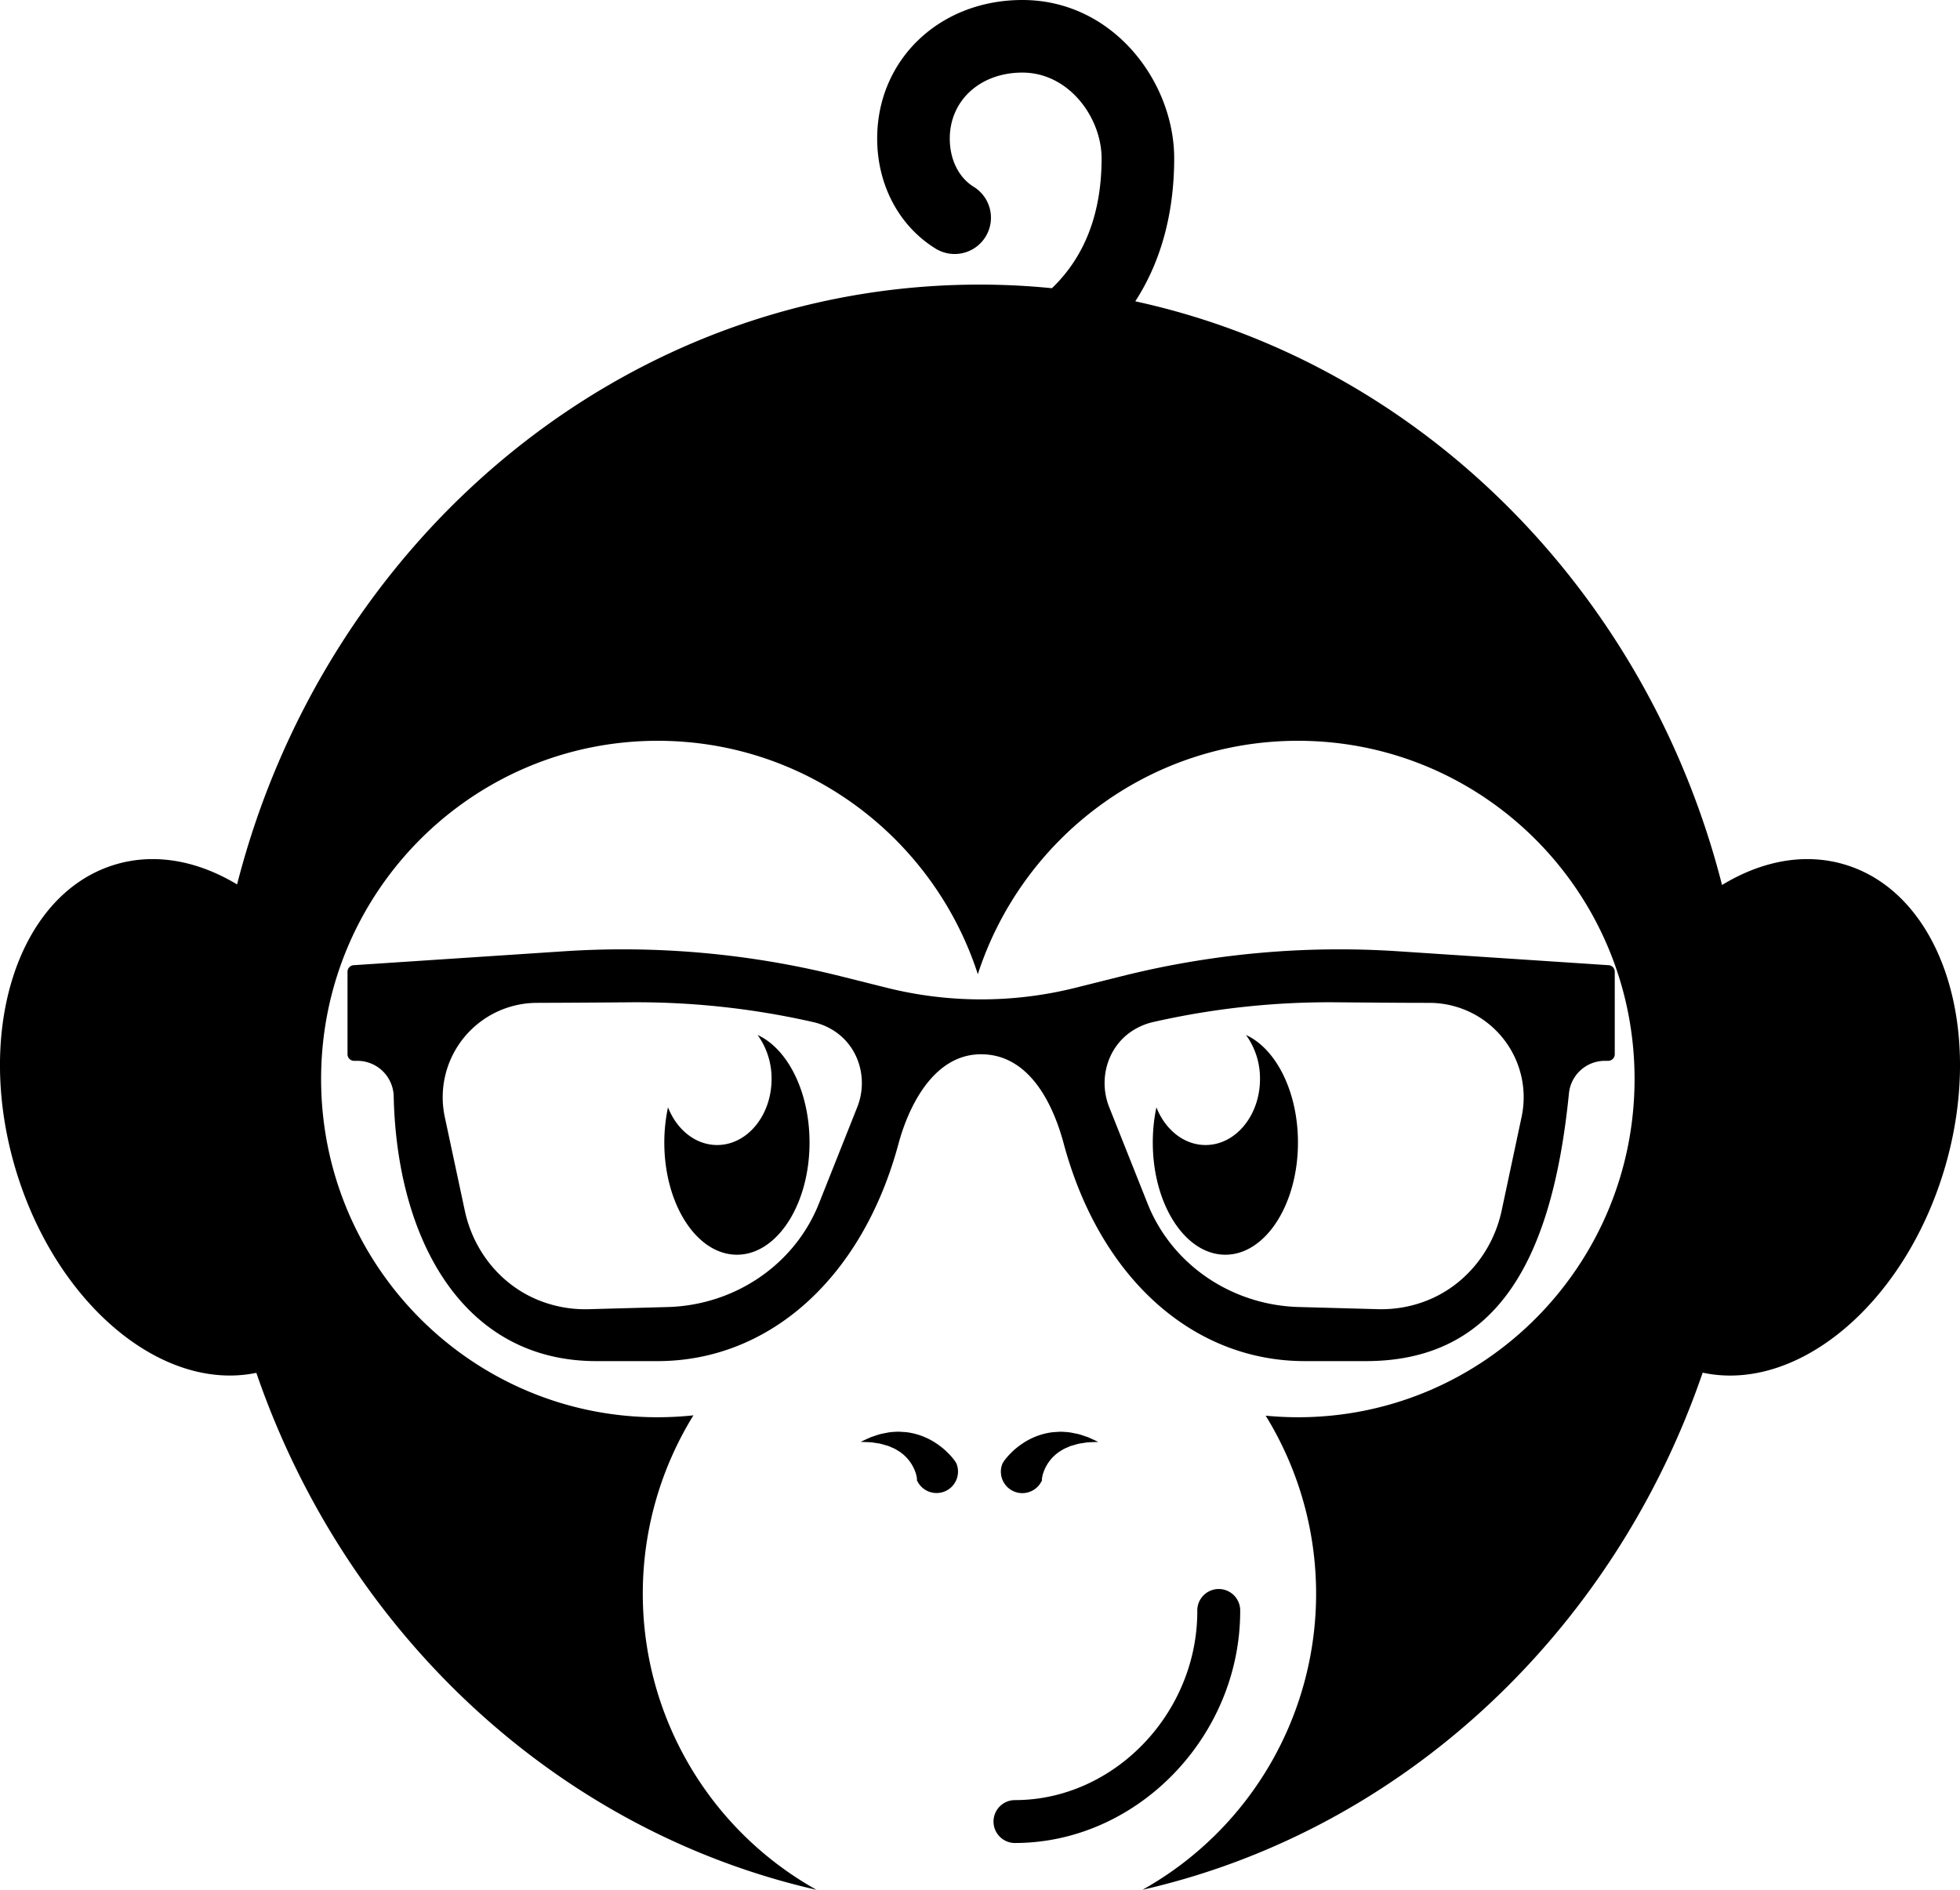 <svg xmlns="http://www.w3.org/2000/svg" viewBox="0 0 760 732.86"><title>geekmonkey</title><g id="图层_2" data-name="图层 2"><g id="图层_1-2" data-name="图层 1"><path d="M753.83,453.83c-15.77,52.23-57,86.35-93.61,78.49C625.68,633.07,543.81,709.89,443,732.86A131.59,131.59,0,0,0,490.77,549q6.18.6,12.52.61c72.08,0,130.52-58.73,130.52-131.17S575.37,287.28,503.29,287.28c-58,0-107.1,38-124.13,90.52-17-52.54-66.16-90.52-124.13-90.52C183,287.28,124.51,346,124.51,418.44S183,549.61,255,549.61a132.53,132.53,0,0,0,13.88-.74,131.59,131.59,0,0,0,47.72,184C215.81,709.89,134,633.11,99.4,532.39c-36.52,7.54-77.51-26.51-93.23-78.56C-10.16,399.7,7,346.64,44.59,335.3c15.52-4.68,32.09-1.49,47.34,7.68C126.16,209,242.06,110.37,379.8,110.37q14.22,0,28.09,1.4c12.77-12.27,19.26-29.11,19.26-50.35,0-15.73-12.62-33.27-30.71-33.27-16.32,0-28.16,10.77-28.16,25.59,0,8.08,3.43,15.05,9.18,18.64a14.08,14.08,0,1,1-14.95,23.86c-14-8.77-22.38-24.66-22.38-42.5C340.13,23.11,364.34,0,396.44,0c35.21,0,58.86,31.76,58.86,61.42,0,16.82-3.25,37.19-15.09,55.43,110.38,24,198.48,112.38,227.52,226.35,15.34-9.33,32-12.62,47.68-7.9C753,346.64,770.16,399.7,753.83,453.83Zm-272.94,171a8.32,8.32,0,1,0-16.63,0c0,39.71-32.38,73.25-70.7,73.25a8.32,8.32,0,1,0,0,16.64C440.9,714.68,480.89,673.51,480.89,624.79ZM293.77,401.37a28.73,28.73,0,0,1,5.41,17.07c0,14.14-9.45,25.6-21.11,25.6-8.42,0-15.66-6-19.05-14.62a65.32,65.32,0,0,0-1.43,13.66c0,24,12.61,43.5,28.16,43.5s28.15-19.48,28.15-43.5C313.9,423.35,305.41,406.71,293.77,401.37Zm181.36,85.21c15.55,0,28.16-19.48,28.16-43.5,0-19.73-8.5-36.37-20.14-41.71a28.67,28.67,0,0,1,5.42,17.07c0,14.14-9.45,25.6-21.11,25.6-8.42,0-15.66-6-19.06-14.62A66,66,0,0,0,447,443.08C447,467.1,459.59,486.58,475.13,486.58ZM370.55,567l-.25-.37c-.17-.25-.33-.48-.49-.68-.33-.41-.65-.83-1-1.19-.66-.76-1.36-1.44-2.05-2.11a30.23,30.23,0,0,0-4.52-3.43,26.64,26.64,0,0,0-10.13-3.73c-.86-.14-1.73-.15-2.58-.22a14,14,0,0,0-2.51,0,24.3,24.3,0,0,0-2.44.22l-2.35.46a14.52,14.52,0,0,0-2.26.62l-2.18.73c-1.4.59-2.75,1.25-4.08,1.86,1.5.06,2.95.09,4.38.19l2.11.33a11.55,11.55,0,0,1,2,.43l2,.56c.64.19,1.24.52,1.83.76a9.48,9.48,0,0,1,1.71.87c.53.35,1.07.63,1.56,1a16.1,16.1,0,0,1,4.53,5.12,16.33,16.33,0,0,1,1.27,2.93,12.08,12.08,0,0,1,.36,1.47,4.27,4.27,0,0,1,.09.67.65.65,0,0,1,0,.28v.12c0,.06-.07,0-.1-.07a8.32,8.32,0,0,0,15.41-6.28C370.77,567.4,370.62,567.12,370.55,567Zm33.57,5.84a12.08,12.08,0,0,1,.36-1.47,16.33,16.33,0,0,1,1.27-2.93,16.1,16.1,0,0,1,4.53-5.12c.49-.37,1-.65,1.56-1a9.48,9.48,0,0,1,1.71-.87c.59-.24,1.19-.57,1.83-.76l2-.56a11.55,11.55,0,0,1,2-.43l2.11-.33c1.43-.1,2.88-.13,4.38-.19-1.33-.61-2.68-1.27-4.08-1.86l-2.18-.73a14.52,14.52,0,0,0-2.26-.62l-2.35-.46a24.3,24.3,0,0,0-2.44-.22,14,14,0,0,0-2.51,0c-.85.07-1.72.08-2.58.22a26.64,26.64,0,0,0-10.13,3.73,30.23,30.23,0,0,0-4.52,3.43c-.69.67-1.39,1.35-2.05,2.11-.33.36-.65.78-1,1.19-.16.2-.32.43-.49.68l-.25.37c-.07.1-.22.38-.32.56a8.32,8.32,0,0,0,15.41,6.28s-.11.13-.1.07v-.12a.65.65,0,0,1,0-.28A4.27,4.27,0,0,1,404.12,572.86Zm-23.68-164c-19.79,0-28.94,23.18-32,34.55-14.08,52.46-50.34,84.45-93.49,84.45H231.23c-51.95,0-77.36-47.49-78.57-102.62a14.1,14.1,0,0,0-14.07-13.83h-1.28a2.55,2.55,0,0,1-2.56-2.55v-32a2.55,2.55,0,0,1,2.56-2.55l81.36-5.38a347.29,347.29,0,0,1,107.05,9.61l18.18,4.55a150.85,150.85,0,0,0,73.08,0l18.18-4.55a347.29,347.29,0,0,1,107.05-9.61l81.36,5.38a2.55,2.55,0,0,1,2.56,2.55v32a2.55,2.55,0,0,1-2.56,2.55h-1.28a14,14,0,0,0-13.93,12.68c-6.24,62.2-26.45,103.77-78.71,103.77H505.92c-43.15,0-79.41-32-93.49-84.45C409.38,432,400.91,408.85,380.44,408.85Zm49.67,20.54,14.79,37.17c.32.81.66,1.61,1,2.4,10.08,22.73,32.82,37.23,57.68,37.91l30.71.84a48.11,48.11,0,0,0,18.52-3.15c15.16-5.8,26.08-19.24,29.47-35.11L590,433.17a36.6,36.6,0,0,0-35.66-44.26c-12.07,0-24.92-.13-36.34-.22A308.61,308.61,0,0,0,448.69,396l-1.39.31a25.22,25.22,0,0,0-8.47,3.6C429.28,406.28,425.87,418.74,430.11,429.39ZM323.68,399.94a25.08,25.08,0,0,0-8.46-3.6l-1.39-.31a308.67,308.67,0,0,0-69.35-7.34c-11.42.09-24.27.18-36.34.22a36.61,36.61,0,0,0-35.67,44.26l7.76,36.32c3.25,15.22,13.43,28.26,27.74,34.37a48.11,48.11,0,0,0,20.25,3.85l30.71-.84c24.86-.68,47.59-15.18,57.68-37.91.35-.79.68-1.59,1-2.4l14.78-37.17C336.64,418.74,333.23,406.28,323.68,399.94Z"/></g></g></svg>
